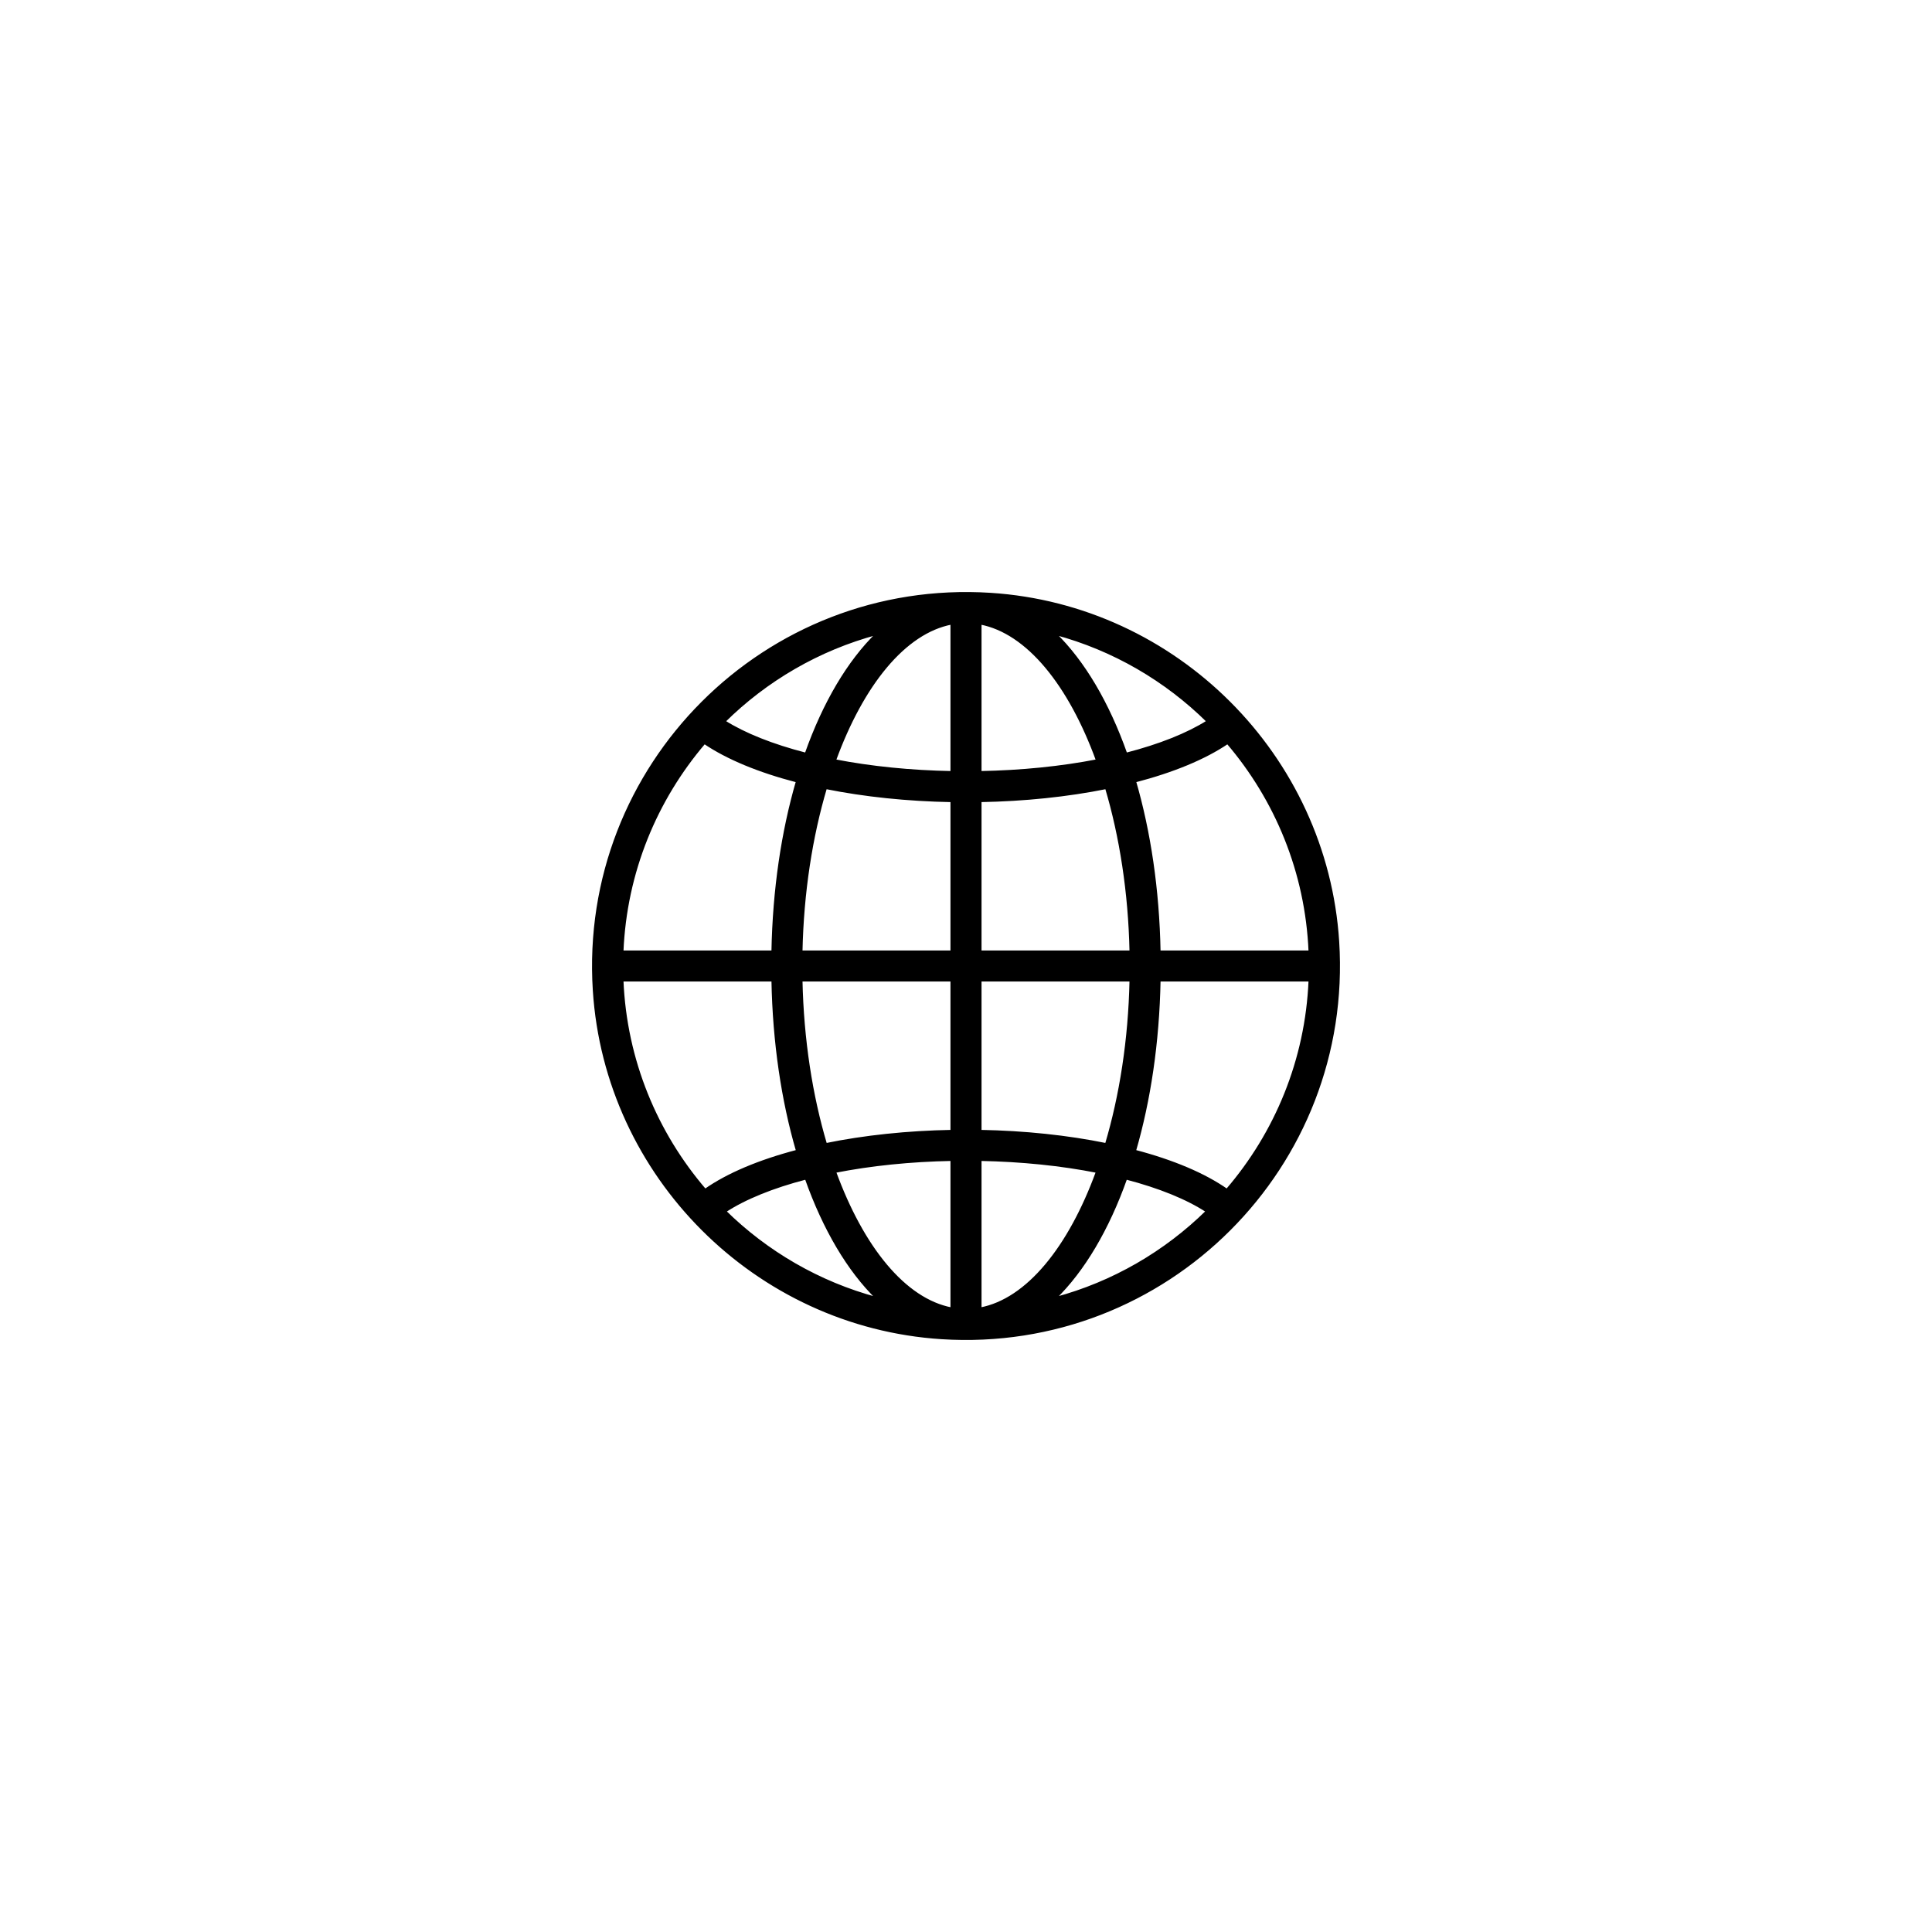 <svg xmlns="http://www.w3.org/2000/svg" xmlns:xlink="http://www.w3.org/1999/xlink" width="1080" zoomAndPan="magnify" viewBox="0 0 810 810" height="1080" preserveAspectRatio="xMidYMid meet" version="1.2"><g id="1d8cb7fbeb"><path style=" stroke: currentColor;fill-rule:nonzero;fill: currentColor;fill-opacity:1;" d="M 415.215 249.039 C 321.008 243.016 243.016 321.004 249.039 415.215 C 254.016 493.086 316.914 555.984 394.785 560.965 C 488.996 566.988 566.988 489 560.965 394.785 C 555.984 316.914 493.086 254.016 415.215 249.039 Z M 475.766 482.551 C 481.914 461.434 485.582 437.141 486.074 411.012 L 549.117 411.012 C 547.734 444.516 534.875 475.086 514.371 498.926 C 504.961 492.336 491.812 486.762 475.766 482.551 Z M 295.633 498.926 C 275.129 475.086 262.266 444.516 260.887 411.012 L 323.93 411.012 C 324.418 437.141 328.086 461.434 334.238 482.551 C 318.184 486.766 305.035 492.336 295.633 498.926 Z M 334.203 327.555 C 328.074 348.652 324.414 372.902 323.926 398.988 L 260.887 398.988 C 262.258 365.645 275.008 335.203 295.34 311.414 C 304.906 317.895 318.148 323.391 334.203 327.555 Z M 398.988 398.988 L 335.945 398.988 C 336.465 374.113 340.164 350.629 346.207 330.316 C 362.457 333.594 380.473 335.461 398.988 335.797 Z M 398.988 411.012 L 398.988 474.207 C 380.434 474.543 362.422 476.438 346.23 479.754 C 340.172 459.426 336.469 435.918 335.945 411.012 Z M 411.012 411.012 L 474.055 411.012 C 473.535 435.918 469.828 459.426 463.77 479.754 C 447.574 476.438 429.562 474.543 411.012 474.207 Z M 411.012 398.988 L 411.012 335.793 C 429.527 335.461 447.543 333.59 463.793 330.316 C 469.836 350.629 473.535 374.113 474.055 398.988 Z M 411.012 323.773 L 411.012 261.34 C 430.754 265.09 448.418 287.012 460 318.832 C 444.895 321.777 428.188 323.453 411.012 323.773 Z M 398.988 261.34 L 398.988 323.773 C 381.812 323.453 365.105 321.777 350 318.832 C 361.582 287.012 379.246 265.086 398.988 261.34 Z M 398.988 486.227 L 398.988 548.664 C 379.258 544.918 361.605 523.02 350.023 491.238 C 365.078 488.25 381.777 486.555 398.988 486.227 Z M 411.012 548.66 L 411.012 486.227 C 428.219 486.555 444.918 488.25 459.977 491.238 C 448.395 523.016 430.742 544.918 411.012 548.66 Z M 486.074 398.988 C 485.586 372.902 481.926 348.652 475.801 327.555 C 491.855 323.387 505.098 317.895 514.66 311.414 C 534.992 335.203 547.742 365.645 549.113 398.988 Z M 506.352 302.445 C 497.934 307.777 486.16 312.484 472.125 316.082 C 464.582 294.754 454.344 277.402 442.277 265.641 C 466.812 272.211 488.789 285.094 506.352 302.445 Z M 337.875 316.086 C 323.844 312.484 312.066 307.781 303.652 302.449 C 321.211 285.094 343.191 272.215 367.727 265.645 C 355.66 277.402 345.418 294.758 337.875 316.086 Z M 303.957 507.844 C 312.191 502.434 323.875 497.664 337.914 494.02 C 345.449 515.297 355.68 532.617 367.727 544.359 C 343.328 537.824 321.465 525.047 303.957 507.844 Z M 472.086 494.02 C 486.121 497.664 497.809 502.434 506.043 507.844 C 488.535 525.051 466.676 537.828 442.273 544.359 C 454.32 532.617 464.547 515.297 472.086 494.02 Z M 472.086 494.02 "/></g></svg>